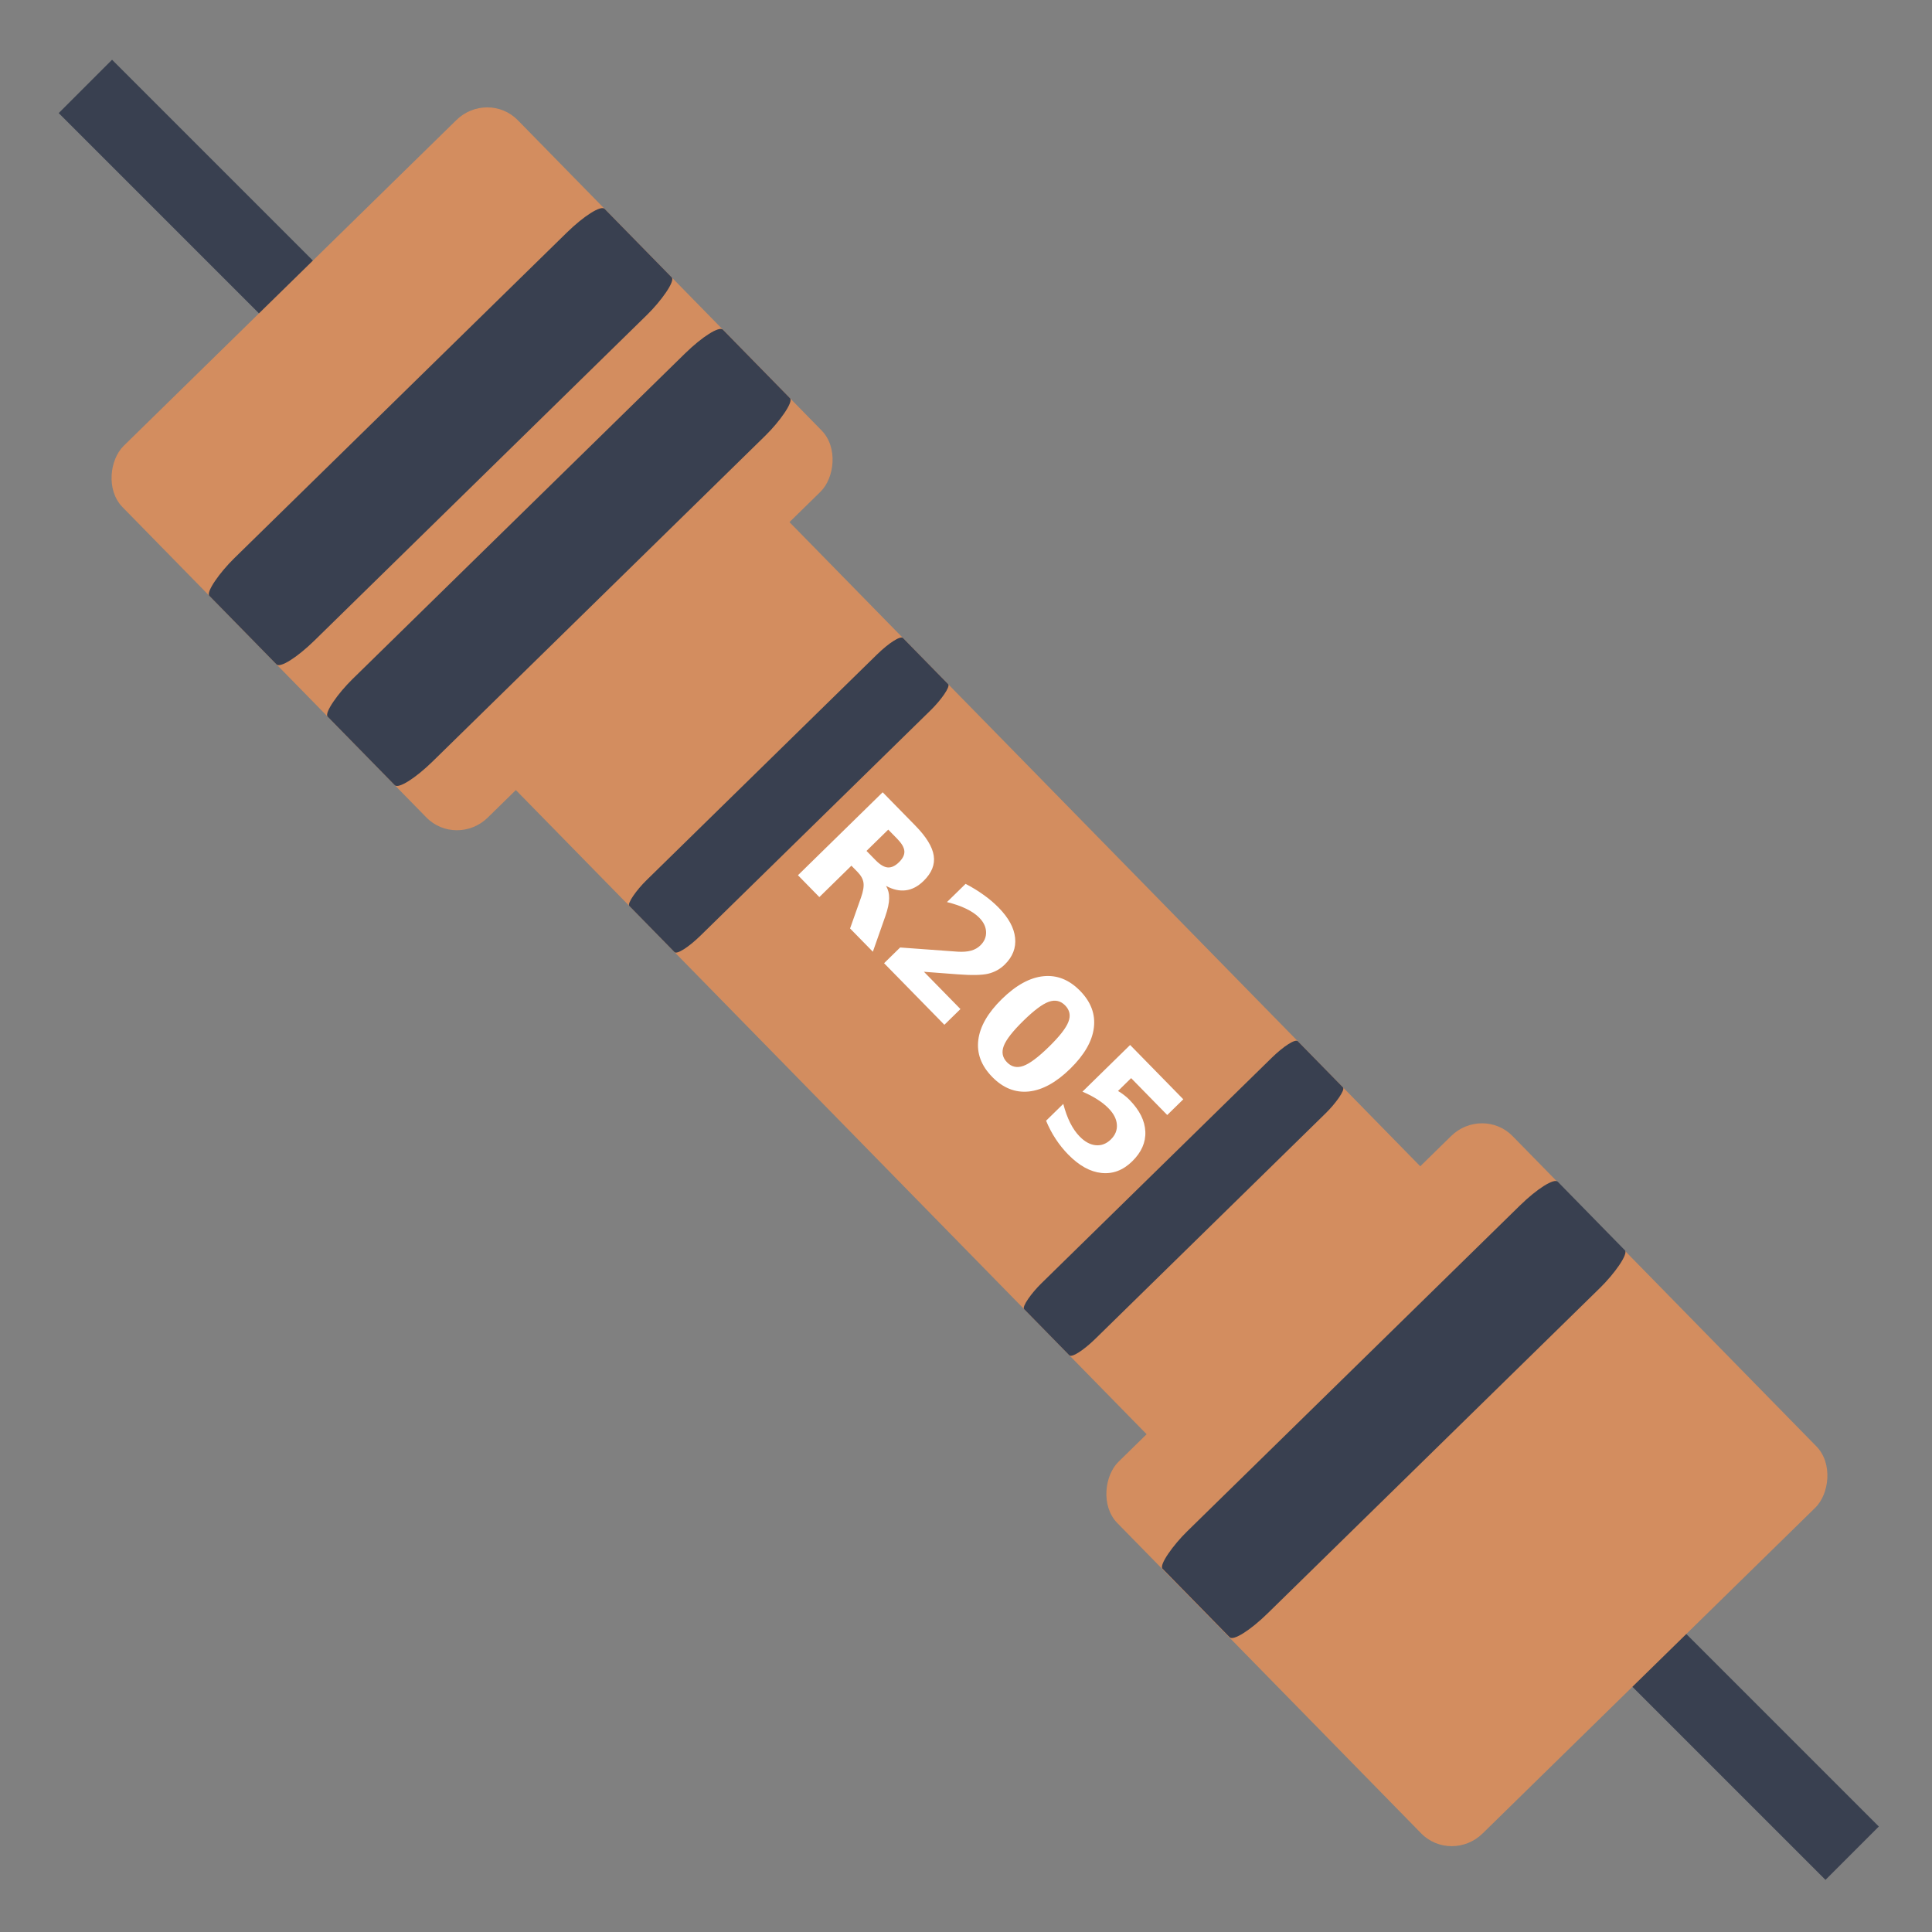 <?xml version="1.0" encoding="UTF-8" standalone="no"?>
<svg
   xmlns:dc="http://purl.org/dc/elements/1.1/"
   xmlns:cc="http://creativecommons.org/ns#"
   xmlns:rdf="http://www.w3.org/1999/02/22-rdf-syntax-ns#"
   xmlns:svg="http://www.w3.org/2000/svg"
   xmlns="http://www.w3.org/2000/svg"
   xmlns:sodipodi="http://sodipodi.sourceforge.net/DTD/sodipodi-0.dtd"
   xmlns:inkscape="http://www.inkscape.org/namespaces/inkscape"
   viewBox="0 0 512 512"
   height="512"
   width="512"
   version="1.1"
   id="svg2"
   inkscape:version="0.91 r13725"
   sodipodi:docname="gresistor.svg">
  <rect x="0" y="0" width="512" height="512" fill="#808080" stroke="none"/>
  <sodipodi:namedview
     pagecolor="#ffffff"
     bordercolor="#666666"
     borderopacity="1"
     objecttolerance="10"
     gridtolerance="10"
     guidetolerance="10"
     inkscape:pageopacity="0"
     inkscape:pageshadow="2"
     inkscape:window-width="1366"
     inkscape:window-height="715"
     id="namedview18"
     showgrid="false"
     inkscape:zoom="0.40625"
     inkscape:cx="1055.3926"
     inkscape:cy="207.64651"
     inkscape:window-x="0"
     inkscape:window-y="24"
     inkscape:window-maximized="1"
     inkscape:current-layer="svg2"
     inkscape:snap-bbox="false"
     inkscape:snap-global="true" />
  <defs
     id="defs6">
    <filter
       height="1.096"
       y="-0.048"
       width="1.096"
       x="-0.048"
       id="filter4329"
       style="color-interpolation-filters:sRGB">
      <feGaussianBlur
         id="feGaussianBlur4331"
         stdDeviation="2.132" />
    </filter>
    <filter
       height="1.033"
       y="-0.016"
       width="1.04"
       x="-0.02"
       id="filter4376"
       style="color-interpolation-filters:sRGB">
      <feGaussianBlur
         id="feGaussianBlur4378"
         stdDeviation="1.174" />
    </filter>
    <filter
       height="1.057"
       y="-0.029"
       width="1.063"
       x="-0.032"
       id="filter4436"
       style="color-interpolation-filters:sRGB">
      <feGaussianBlur
         id="feGaussianBlur4438"
         stdDeviation="0.635" />
    </filter>
  </defs>
  <g
     id="g4310">
    <path
       inkscape:connector-curvature="0"
       id="path4308"
       d="M 22.627,22.9 490.841,491.113"
       style="fill:none;fill-rule:evenodd;stroke:#394050;stroke-width:20;stroke-linecap:butt;stroke-linejoin:miter;stroke-opacity:1;stroke-miterlimit:4;stroke-dasharray:none;fill-opacity:0" />
    <g
       transform="matrix(0.754,0.77,-0.77,0.754,262.635,-138.358)"
       id="g4293">
      <rect
         style="fill:#d38d5f;fill-opacity:1;stroke:none"
         id="rect3003"
         width="127.95"
         height="136.022"
         x="20.838"
         y="193.651"
         ry="10.756"
         rx="10.57" />
      <rect
         style="fill:#d38d5f;fill-opacity:1;stroke:none"
         id="rect3003-3"
         width="127.95"
         height="136.022"
         x="370.487"
         y="193.651"
         ry="10.756"
         rx="10.57" />
      <rect
         style="fill:#d38d5f;fill-opacity:1;stroke:none"
         id="rect3003-6"
         width="287.95"
         height="94.176"
         x="118.179"
         y="215.066"
         ry="7.447"
         rx="23.787" />
      <rect
         rx="2.334"
         ry="10.756"
         y="193.651"
         x="59.607"
         height="136.022"
         width="28.257"
         id="rect3427"
         style="fill:#394050;fill-opacity:1;stroke:none" />
      <rect
         rx="2.334"
         ry="10.756"
         y="193.655"
         x="101.184"
         height="136.022"
         width="28.257"
         id="rect3427-7"
         style="fill:#394050;fill-opacity:1;stroke:none" />
      <rect
         rx="1.572"
         ry="7.447"
         y="215.066"
         x="187.102"
         height="94.176"
         width="19.027"
         id="rect4244"
         style="fill:#394050;fill-opacity:1;stroke:none" />
      <rect
         rx="1.572"
         ry="7.447"
         y="215.066"
         x="325.871"
         height="94.176"
         width="19.027"
         id="rect4244-5"
         style="fill:#394050;fill-opacity:1;stroke:none" />
      <rect
         rx="2.334"
         ry="10.756"
         y="193.564"
         x="394.525"
         height="136.022"
         width="28.257"
         id="rect3427-7-3"
         style="fill:#394050;fill-opacity:1;stroke:none" />
      <g
         style="font-style:normal;font-weight:normal;font-size:40px;line-height:125%;font-family:sans-serif;letter-spacing:0px;word-spacing:0px;fill:#000000;fill-opacity:1;stroke:none;stroke-width:1px;stroke-linecap:butt;stroke-linejoin:miter;stroke-opacity:1"
         id="flowRoot4276"
         transform="translate(-1.846,2.462)">
        <path
           d="m 224.816,255.639 q 2.363,0 3.379,-0.879 1.035,-0.879 1.035,-2.891 0,-1.992 -1.035,-2.852 -1.016,-0.859 -3.379,-0.859 l -3.164,0 0,7.48 3.164,0 z m -3.164,5.195 0,11.035 -7.52,0 0,-29.16 11.484,0 q 5.762,0 8.438,1.934 2.695,1.934 2.695,6.113 0,2.891 -1.406,4.746 -1.387,1.855 -4.199,2.734 1.543,0.352 2.754,1.602 1.23,1.23 2.48,3.75 l 4.082,8.281 -8.008,0 -3.555,-7.246 q -1.074,-2.188 -2.188,-2.988 -1.094,-0.801 -2.93,-0.801 l -2.129,0 z"
           style="font-style:normal;font-variant:normal;font-weight:bold;font-stretch:normal;font-family:sans-serif;-inkscape-font-specification:'sans-serif Bold';fill:#ffffff"
           id="path4285"
           inkscape:connector-curvature="0" />
        <path
           d="m 252.766,266.343 12.832,0 0,5.527 -21.191,0 0,-5.527 10.645,-9.395 q 1.426,-1.289 2.109,-2.52 0.684,-1.23 0.684,-2.559 0,-2.051 -1.387,-3.301 -1.367,-1.25 -3.652,-1.25 -1.758,0 -3.848,0.762 -2.09,0.742 -4.473,2.227 l 0,-6.406 q 2.539,-0.84 5.02,-1.27 2.48,-0.449 4.863,-0.449 5.234,0 8.125,2.305 2.91,2.305 2.91,6.426 0,2.383 -1.23,4.453 -1.23,2.051 -5.176,5.508 l -6.23,5.469 z"
           style="font-style:normal;font-variant:normal;font-weight:bold;font-stretch:normal;font-family:sans-serif;-inkscape-font-specification:'sans-serif Bold';fill:#ffffff"
           id="path4287"
           inkscape:connector-curvature="0" />
        <path
           d="m 287.453,257.261 q 0,-5.469 -1.035,-7.695 -1.016,-2.246 -3.438,-2.246 -2.422,0 -3.457,2.246 -1.035,2.227 -1.035,7.695 0,5.527 1.035,7.793 1.035,2.266 3.457,2.266 2.402,0 3.438,-2.266 1.035,-2.266 1.035,-7.793 z m 7.52,0.059 q 0,7.246 -3.125,11.191 -3.125,3.926 -8.867,3.926 -5.762,0 -8.887,-3.926 -3.125,-3.945 -3.125,-11.191 0,-7.266 3.125,-11.191 3.125,-3.945 8.887,-3.945 5.742,0 8.867,3.945 3.125,3.926 3.125,11.191 z"
           style="font-style:normal;font-variant:normal;font-weight:bold;font-stretch:normal;font-family:sans-serif;-inkscape-font-specification:'sans-serif Bold';fill:#ffffff"
           id="path4289"
           inkscape:connector-curvature="0" />
        <path
           d="m 301.105,242.71 18.691,0 0,5.527 -12.695,0 0,4.512 q 0.859,-0.234 1.719,-0.352 0.879,-0.137 1.816,-0.137 5.332,0 8.301,2.676 2.969,2.656 2.969,7.422 0,4.727 -3.242,7.402 -3.223,2.676 -8.965,2.676 -2.48,0 -4.922,-0.488 -2.422,-0.469 -4.824,-1.445 l 0,-5.918 q 2.383,1.367 4.512,2.051 2.148,0.684 4.043,0.684 2.734,0 4.297,-1.328 1.582,-1.348 1.582,-3.633 0,-2.305 -1.582,-3.633 -1.562,-1.328 -4.297,-1.328 -1.621,0 -3.457,0.43 -1.836,0.41 -3.945,1.289 l 0,-16.406 z"
           style="font-style:normal;font-variant:normal;font-weight:bold;font-stretch:normal;font-family:sans-serif;-inkscape-font-specification:'sans-serif Bold';fill:#ffffff"
           id="path4291"
           inkscape:connector-curvature="0" />
      </g>
    </g>
  </g>
</svg>
